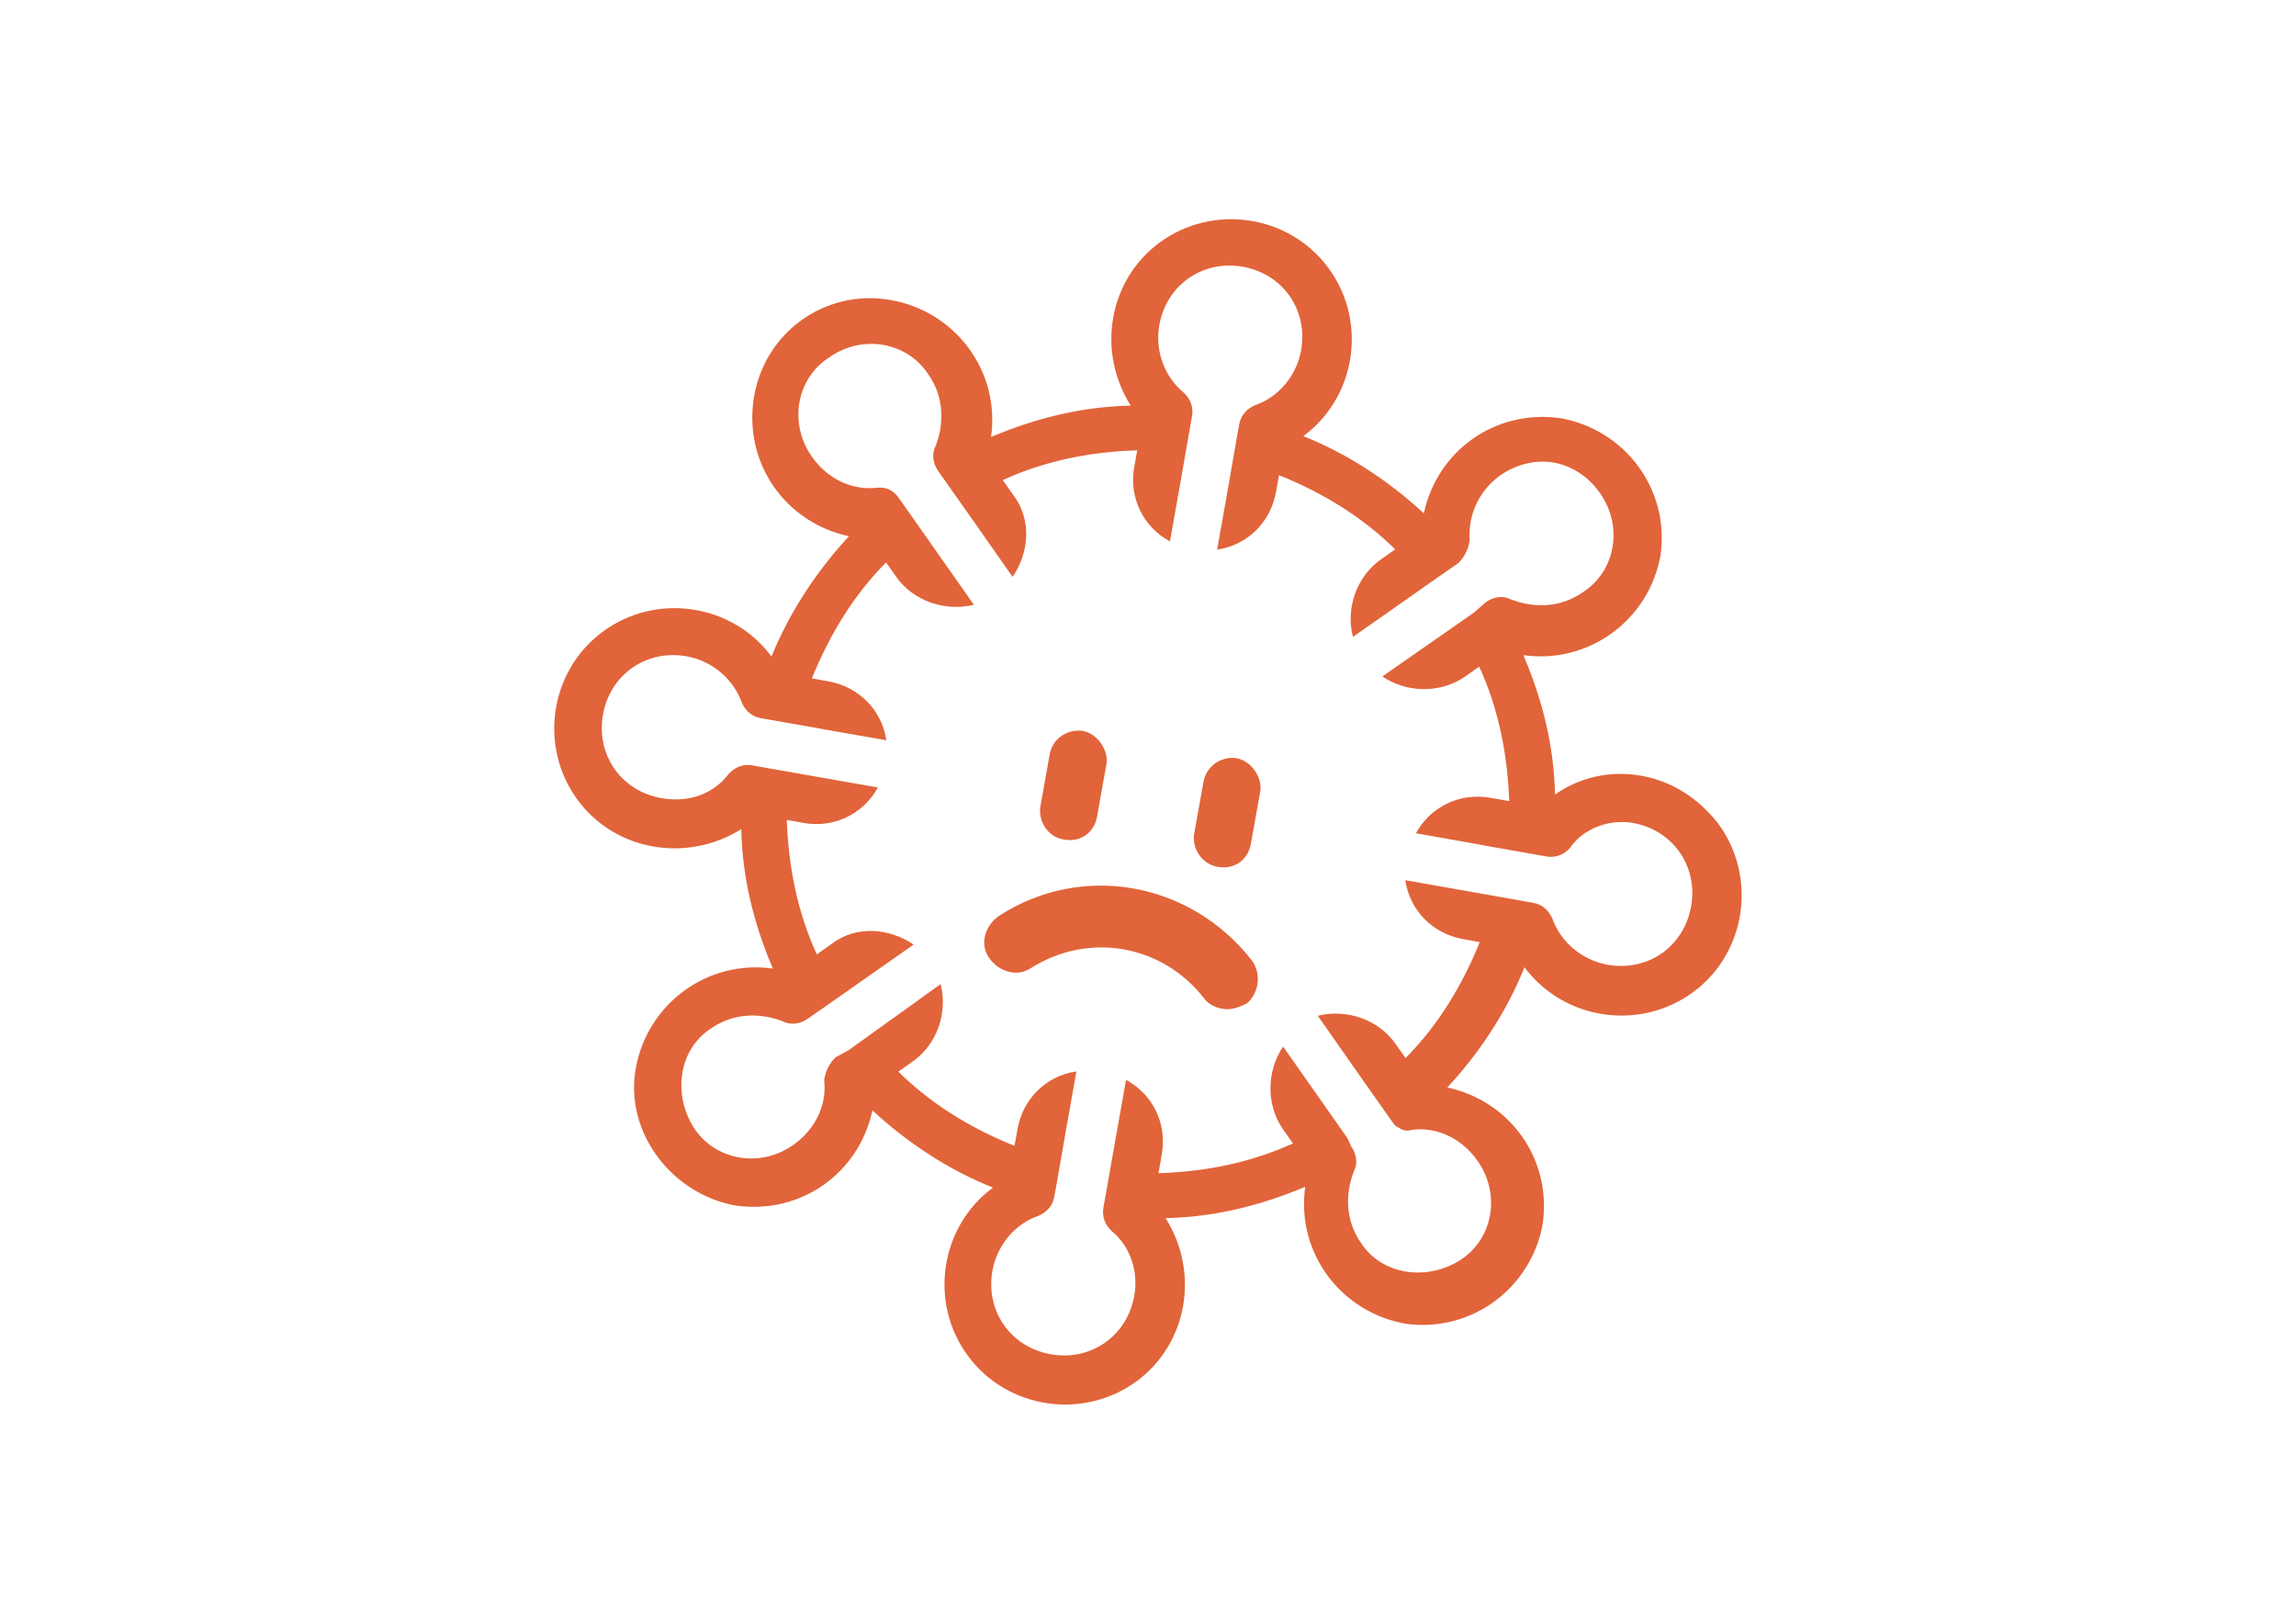 <?xml version="1.0" encoding="utf-8"?>
<!-- Generator: Adobe Illustrator 24.3.0, SVG Export Plug-In . SVG Version: 6.00 Build 0)  -->
<svg version="1.1" id="Layer_1" xmlns="http://www.w3.org/2000/svg" xmlns:xlink="http://www.w3.org/1999/xlink" x="0px" y="0px"
	 viewBox="0 0 841.9 595.3" style="enable-background:new 0 0 841.9 595.3;" xml:space="preserve">
<style type="text/css">
	.st0{fill:#E1643A;}
	.st1{fill-rule:evenodd;clip-rule:evenodd;fill:#E1643A;}
</style>
<g>
	<path class="st0" d="M630,301.9c-7.3-9.3-16.9-15.5-28.2-17.5c-11.3-2-22.5,0.5-31.6,6.9c-0.4-17.9-4.6-34.7-11.6-51.1
		c24.4,3.4,46.2-13.3,50.3-36.7c3.4-24.4-13.3-46.1-36.8-50.2c-23.6-3.3-45,11.7-50,34.9c-13.1-12.1-28.3-22-44.2-28.3
		c19.5-14.4,23.6-42.3,9.1-61.8c-14.5-19.5-42.4-23.5-61.9-9.1c-18.5,13.7-23.1,39.7-10.5,59.7c-18,0.4-34.8,4.6-51.2,11.5
		c3.4-24.4-13.3-46.1-36.8-50.2c-24.3-4.3-46.9,12.3-50.3,36.7c-3.3,23.5,11.8,44.9,35,49.9c-12.1,13-22,28.3-28.4,44.1
		c-14.5-19.5-42.4-23.5-61.9-9.1c-19.5,14.4-23.6,42.3-9.1,61.8c13.7,18.5,39.8,23.1,59.9,10.6c0.4,17.9,4.6,34.7,11.6,51.1
		c-24.4-3.4-46.2,13.3-50.3,36.7c-4.1,23.4,13.3,46.1,36.8,50.2c23.6,3.3,45-11.7,50-34.9c13.1,12.1,28.3,22,44.2,28.3
		c-19.5,14.4-23.6,42.3-9.1,61.8c14.5,19.5,42.4,23.5,61.9,9.1c18.5-13.7,23.1-39.7,10.5-59.7c18-0.4,34.8-4.6,51.2-11.5
		c-3.4,24.4,13.3,46.1,36.8,50.2c24.4,3.4,46.2-13.3,50.3-36.7c3.3-23.5-11.8-44.9-35-49.9c12.1-13,22-28.3,28.3-44.1
		c14.5,19.5,42.4,23.5,61.9,9.1C640.4,349.3,644.4,321.4,630,301.9z M589.5,353.7c-9.5-1.7-17.3-8.4-20.3-17c-1.3-2.9-3.6-5.1-7-5.7
		l-6.1-1.1l-40.8-7.2c1.6,11,10,19.6,21.2,21.6l6.1,1.1c-6.4,15.8-15.2,30.4-27.2,42.5l-3.6-5.1c-6.4-9.2-18.3-13-28.6-10.4
		l14.3,20.4l5,7.1l7.9,11.2c0.7,1,1.4,2,2.3,2.2c1.6,1.2,3.3,1.5,5.2,0.9c9.1-1.1,18.2,3.2,23.9,11.4c8.6,12.2,5.7,28.7-6.4,36.4
		c-12.1,7.7-28.7,5.6-36.4-6.4c-5.7-8.2-5.8-18-2.5-26.3c1.3-2.4,1.1-6.1-1.1-9.1l-1.3-2.9l-23.6-33.6c-6,8.8-6.4,21.2,0,30.4
		l3.6,5.1c-15.6,7.1-32.2,10.4-49.3,10.9l1.2-6.9c2-11.3-3.3-22-13.1-27.3l-4.3,24.2l-2.9,16.5l-1.1,6.1c-0.6,3.5,0.7,6.4,3,8.6
		c7,5.7,9.9,15.1,8.3,23.8c-2.6,14.7-15.9,24-30.6,21.4c-14.7-2.6-24-15.8-21.4-30.6c1.7-9.5,8.4-17.3,17-20.2
		c2.9-1.3,5.1-3.6,5.7-7l1.1-6.1l2.7-15.6l4.3-24.2c-11,1.6-19.6,9.9-21.6,21.2l-1.1,6.1c-15.9-6.4-30.4-15.2-42.6-27.2l5.1-3.6
		c9.2-6.4,13.1-18.2,10.4-28.5L311.2,385l-4.9,2.7c-2.2,2.3-3.5,4.7-4.1,8.2c1.1,9.1-3.2,18.2-11.4,23.9
		c-12.2,8.6-28.7,5.6-36.4-6.4c-7.7-12.1-5.7-28.7,6.4-36.4c8.2-5.7,18-5.8,26.4-2.5c2.4,1.3,6.1,1.1,9.1-1.1l11.2-7.8l7.1-5
		l20.4-14.3c-8.8-6-21.1-7.3-30.4,0l-5.1,3.6c-7.1-15.5-10.4-32.2-11-49.3l6.1,1.1c11.3,2,22-3.3,27.3-13l-39.9-7l-6.1-1.1
		c-3.5-0.6-6.4,0.7-8.6,3c-5.9,7.9-15.3,10.7-24.8,9c-14.7-2.6-24-15.8-21.4-30.6c2.6-14.7,15.9-24,30.6-21.4
		c9.5,1.7,17.3,8.4,20.3,17c1.3,2.9,3.6,5.1,7,5.7l21.7,3.8l0.9,0.2l23.4,4.1c-1.6-11-10-19.6-21.2-21.6l-6.1-1.1
		c6.4-15.8,15.2-30.4,27.2-42.5l3.6,5.1c6.4,9.2,18.3,13,28.6,10.4L333.4,188l-3.6-5.1c-2.1-3.1-4.6-4.4-8.2-4.1
		c-9.1,1.1-18.2-3.2-23.9-11.4c-8.6-12.2-5.7-28.7,6.4-36.4c12.2-8.6,28.7-5.6,36.4,6.4c5.7,8.2,5.8,18,2.5,26.3
		c-1.3,2.4-1.1,6.1,1.1,9.1l7.9,11.2l5,7.1l14.3,20.4c6-8.8,7.3-21,0-30.4l-3.6-5.1c15.6-7.1,32.2-10.4,49.3-10.9l-1.1,6.1
		c-2,11.3,3.3,22,13.1,27.3l4.3-24.2l2.7-15.6l1.1-6.1c0.6-3.5-0.7-6.4-3-8.6c-7-5.7-10.7-15.3-9-24.8c2.6-14.7,15.9-24,30.6-21.4
		c14.7,2.6,24,15.8,21.4,30.6c-1.7,9.5-8.4,17.3-17,20.2c-2.9,1.3-5.1,3.6-5.7,7l-1.1,6.1l-2.7,15.6l-4.3,24.2
		c11-1.6,19.6-9.9,21.6-21.2l1.1-6.1c15.9,6.4,30.4,15.2,42.6,27.2l-5.1,3.6c-9.2,6.4-13.1,18.2-10.4,28.5l20.4-14.3l7.1-5l11.2-7.8
		c2.2-2.3,3.5-4.7,4.1-8.2c-1-14.5,9.2-26.9,23.9-28.8c9.1-1.1,18.2,3.2,23.9,11.4c8.6,12.2,5.7,28.7-6.4,36.4
		c-8.2,5.7-18,5.8-26.4,2.5c-2.5-1.3-6.1-1.1-9.1,1.1l-4.2,3.7l-33.7,23.5c8.8,6,21.2,6.4,30.4,0l5.1-3.6
		c7.1,15.5,10.4,32.2,11,49.3l-6.9-1.2c-11.3-2-22,3.3-27.3,13l24.3,4.3l0.9,0.2l22.6,4c3.5,0.6,6.4-0.7,8.6-3
		c4.8-7.2,14.4-10.8,23.1-9.3c14.7,2.6,24,15.8,21.4,30.6C617.5,347,604.3,356.3,589.5,353.7z"/>
	<path class="st1" d="M446.5,317.8c-6.1-1.1-9.5-7-8.6-12.2l3.4-19c1.1-6.1,7-9.5,12.2-8.6c5.2,0.9,9.5,7,8.6,12.2l-3.4,19
		C457.7,315.3,452.6,318.9,446.5,317.8z M448,369.8c-2.6-0.5-5.1-1.8-6.5-3.8c-15.3-19.7-42.2-24.4-63.3-11.2
		c-5.1,3.6-11.9,1.5-15.5-3.6c-3.6-5.1-1.5-11.9,3.6-15.4c30.3-19.7,70.2-12.6,92.8,16.4c3.6,5.1,2.4,12-1.9,15.7
		C454.4,369.2,451.5,370.5,448,369.8z M381.5,295.6c-0.9,5.2,2.5,11.2,8.6,12.2c6.1,1.1,11.2-2.5,12.2-8.6l3.4-19
		c0.9-5.2-3.4-11.3-8.6-12.2c-5.2-0.9-11.2,2.5-12.2,8.6L381.5,295.6z"/>
</g>
</svg>
